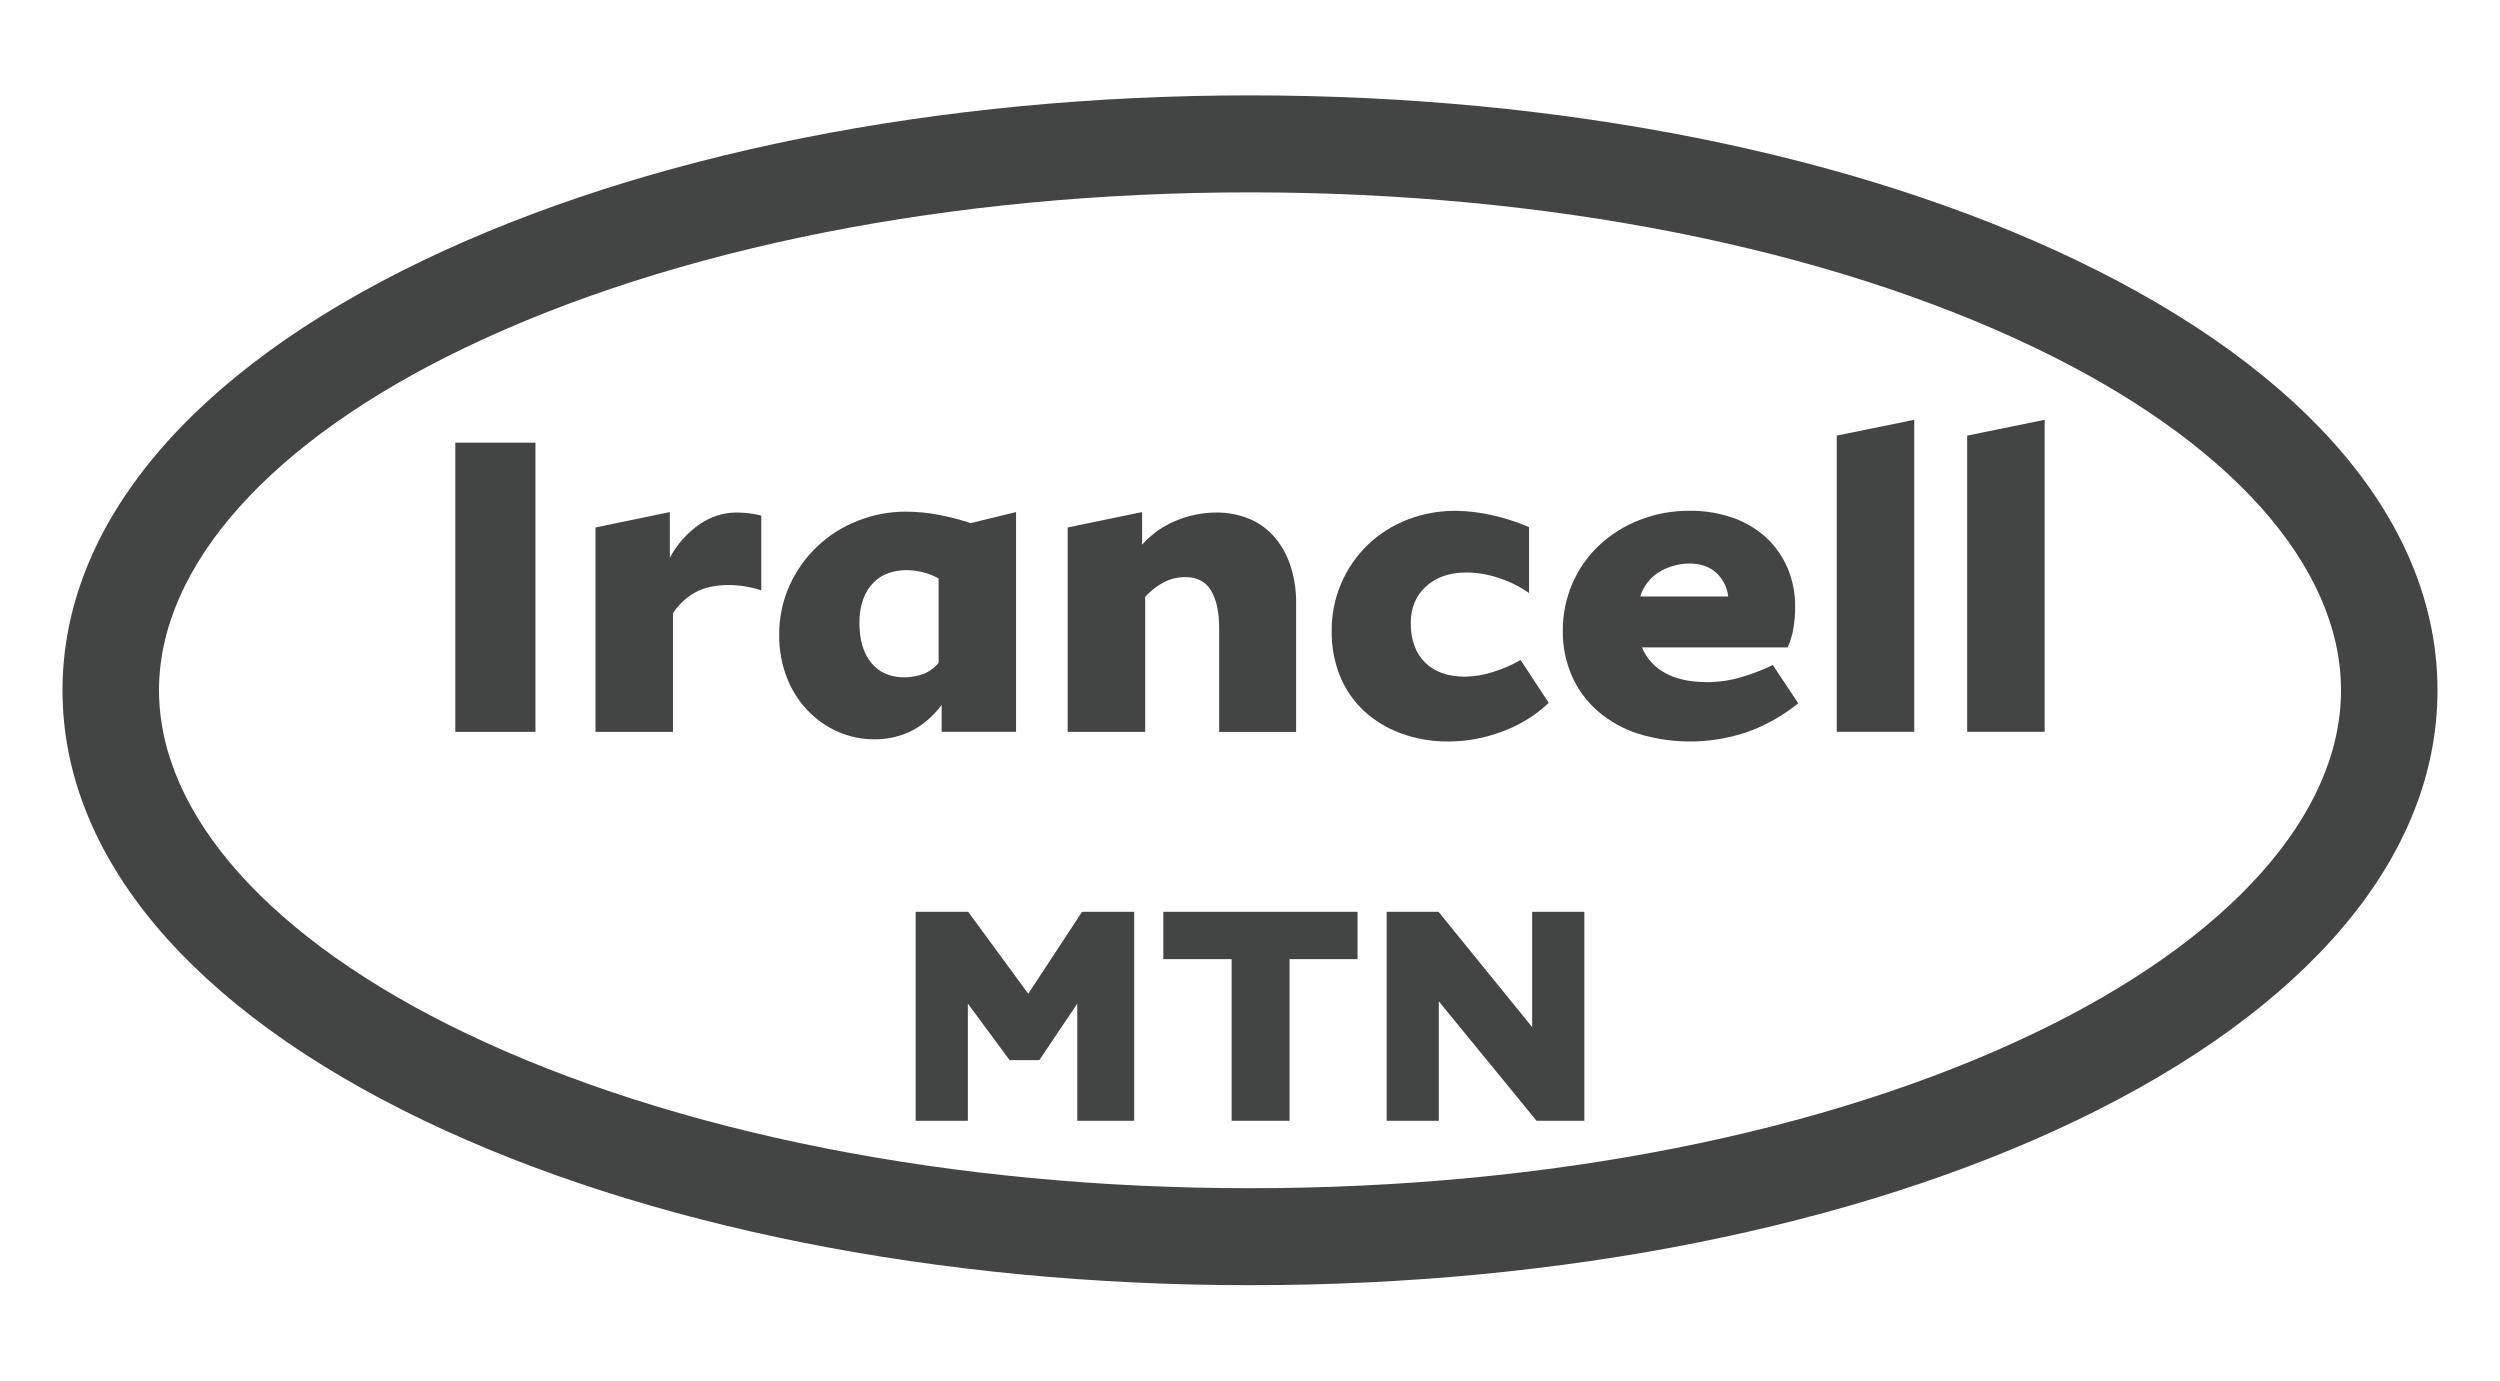 <svg width="134" height="74" viewBox="0 0 134 74" fill="none" xmlns="http://www.w3.org/2000/svg">
<g id="Layer 2">
<g id="Layer 1">
<path id="Vector" d="M111.294 13.948C99.419 8.254 83.689 5.112 67 5.112C50.312 5.112 34.572 8.254 22.704 13.948C10.223 19.934 3.35 28.12 3.35 37C3.35 45.88 10.223 54.065 22.704 60.051C34.572 65.745 50.308 68.887 67 68.887C83.692 68.887 99.42 65.751 111.295 60.057C123.776 54.065 130.65 45.88 130.65 37C130.65 28.12 123.776 19.934 111.294 13.948ZM109.064 55.365C97.871 60.732 82.934 63.688 66.999 63.688C51.063 63.688 36.124 60.728 24.933 55.365C14.504 50.363 8.523 43.669 8.523 37C8.523 30.33 14.504 23.637 24.933 18.634C36.125 13.267 51.063 10.311 66.999 10.311C82.934 10.311 97.871 13.271 109.064 18.634C119.495 23.637 125.478 30.33 125.478 37C125.478 43.669 119.495 50.363 109.064 55.365Z" fill="#434544"/>
<path id="Vector_2" d="M55.115 53.265L51.894 48.872H49.079V60.074H51.877V53.792L54.114 56.822H55.709L57.743 53.792V60.074H60.794V48.872H57.998L55.115 53.265Z" fill="#434544"/>
<path id="Vector_3" d="M62.354 51.41H66.016V60.074H69.12V51.41H72.764V48.872H62.354V51.41Z" fill="#434544"/>
<path id="Vector_4" d="M82.123 55.052L77.105 48.872H74.324V60.074H77.121V53.673L82.36 60.074H84.921V48.872H82.123V55.052Z" fill="#434544"/>
<path id="Vector_5" d="M24.405 23.726H28.7V39.227H24.405V23.726Z" fill="#434544"/>
<path id="Vector_6" d="M39.446 27.471C39.633 27.471 39.848 27.484 40.102 27.506C40.34 27.53 40.576 27.575 40.806 27.641V31.645C40.521 31.549 40.229 31.477 39.932 31.43C39.649 31.384 39.363 31.36 39.076 31.358C38.325 31.358 37.712 31.496 37.235 31.77C36.766 32.038 36.368 32.414 36.073 32.867V39.227H31.919V28.272L35.903 27.447V29.896C36.289 29.17 36.844 28.549 37.52 28.084C38.088 27.694 38.758 27.481 39.446 27.471Z" fill="#434544"/>
<path id="Vector_7" d="M54.461 27.448V39.226H50.471V37.79C49.533 39.015 48.337 39.627 46.881 39.628C46.199 39.632 45.524 39.491 44.9 39.215C44.285 38.943 43.731 38.55 43.269 38.061C42.789 37.55 42.415 36.95 42.166 36.294C41.893 35.576 41.757 34.813 41.764 34.044C41.755 33.131 41.943 32.227 42.315 31.394C43.029 29.8 44.339 28.552 45.962 27.92C46.787 27.59 47.667 27.421 48.555 27.425C49.157 27.426 49.758 27.485 50.349 27.601C50.917 27.711 51.478 27.856 52.027 28.037L54.461 27.448ZM48.477 36.305C48.796 36.301 49.112 36.25 49.415 36.151C49.767 36.034 50.076 35.817 50.308 35.527V31.005C50.035 30.852 49.743 30.738 49.44 30.665C49.163 30.596 48.88 30.561 48.595 30.558C48.272 30.558 47.951 30.609 47.644 30.712C47.342 30.814 47.068 30.983 46.84 31.206C46.591 31.456 46.399 31.757 46.277 32.09C46.126 32.512 46.055 32.959 46.067 33.408C46.067 34.305 46.278 35.012 46.699 35.529C47.121 36.045 47.714 36.304 48.477 36.306V36.305Z" fill="#434544"/>
<path id="Vector_8" d="M65.206 27.471C65.779 27.468 66.348 27.572 66.884 27.778C67.402 27.979 67.868 28.297 68.244 28.708C68.644 29.156 68.951 29.681 69.144 30.251C69.375 30.934 69.486 31.651 69.472 32.372V39.233H65.347V33.69C65.347 32.812 65.202 32.133 64.912 31.653C64.623 31.173 64.166 30.934 63.54 30.935C63.123 30.93 62.711 31.031 62.344 31.229C61.981 31.427 61.656 31.686 61.382 31.995V39.227H57.227V28.272L61.217 27.447V29.196C61.713 28.635 62.331 28.196 63.023 27.913C63.715 27.623 64.456 27.473 65.206 27.471Z" fill="#434544"/>
<path id="Vector_9" d="M77.663 39.745C76.788 39.756 75.917 39.608 75.093 39.309C74.356 39.041 73.678 38.63 73.1 38.098C72.544 37.577 72.109 36.941 71.824 36.234C71.52 35.479 71.368 34.67 71.378 33.856C71.365 32.983 71.533 32.117 71.87 31.312C72.207 30.507 72.707 29.781 73.337 29.179C73.946 28.603 74.661 28.152 75.442 27.851C76.269 27.533 77.149 27.373 78.035 27.38C78.69 27.388 79.343 27.467 79.982 27.616C80.659 27.764 81.32 27.978 81.957 28.255V31.788C81.46 31.439 80.915 31.167 80.338 30.98C79.777 30.79 79.189 30.69 78.596 30.686C77.703 30.686 76.983 30.933 76.437 31.429C75.892 31.924 75.618 32.579 75.616 33.396C75.616 34.293 75.87 34.995 76.378 35.504C76.887 36.013 77.601 36.268 78.522 36.27C79.028 36.261 79.531 36.177 80.013 36.022C80.533 35.865 81.033 35.648 81.503 35.373L83.013 37.673C82.299 38.348 81.456 38.868 80.534 39.203C79.618 39.556 78.645 39.739 77.663 39.745Z" fill="#434544"/>
<path id="Vector_10" d="M96.386 37.696C95.645 38.295 94.818 38.779 93.934 39.133C91.963 39.879 89.8 39.945 87.787 39.321C87.001 39.066 86.272 38.658 85.644 38.12C85.051 37.605 84.579 36.965 84.259 36.247C83.923 35.479 83.755 34.647 83.766 33.809C83.76 32.933 83.937 32.067 84.286 31.264C84.62 30.494 85.107 29.801 85.717 29.226C86.345 28.642 87.078 28.183 87.876 27.873C88.736 27.537 89.652 27.369 90.575 27.377C91.361 27.368 92.142 27.496 92.885 27.754C93.544 27.984 94.15 28.345 94.668 28.814C95.157 29.271 95.546 29.824 95.81 30.44C96.09 31.102 96.23 31.816 96.22 32.536C96.223 32.942 96.188 33.347 96.114 33.747C96.057 34.076 95.958 34.397 95.821 34.701H88.009C88.255 35.293 88.699 35.781 89.264 36.08C89.849 36.401 90.596 36.562 91.505 36.562C92.128 36.562 92.748 36.471 93.346 36.292C93.921 36.122 94.482 35.906 95.023 35.645L96.386 37.696ZM90.544 30.204C90.005 30.21 89.477 30.352 89.007 30.616C88.484 30.91 88.093 31.395 87.916 31.971H92.632C92.574 31.477 92.341 31.021 91.975 30.687C91.615 30.366 91.138 30.205 90.544 30.204Z" fill="#434544"/>
<path id="Vector_11" d="M98.45 23.349L102.604 22.501V39.226H98.45V23.349Z" fill="#434544"/>
<path id="Vector_12" d="M105.44 23.349L109.594 22.501V39.226H105.44V23.349Z" fill="#434544"/>
</g>
</g>
</svg>
